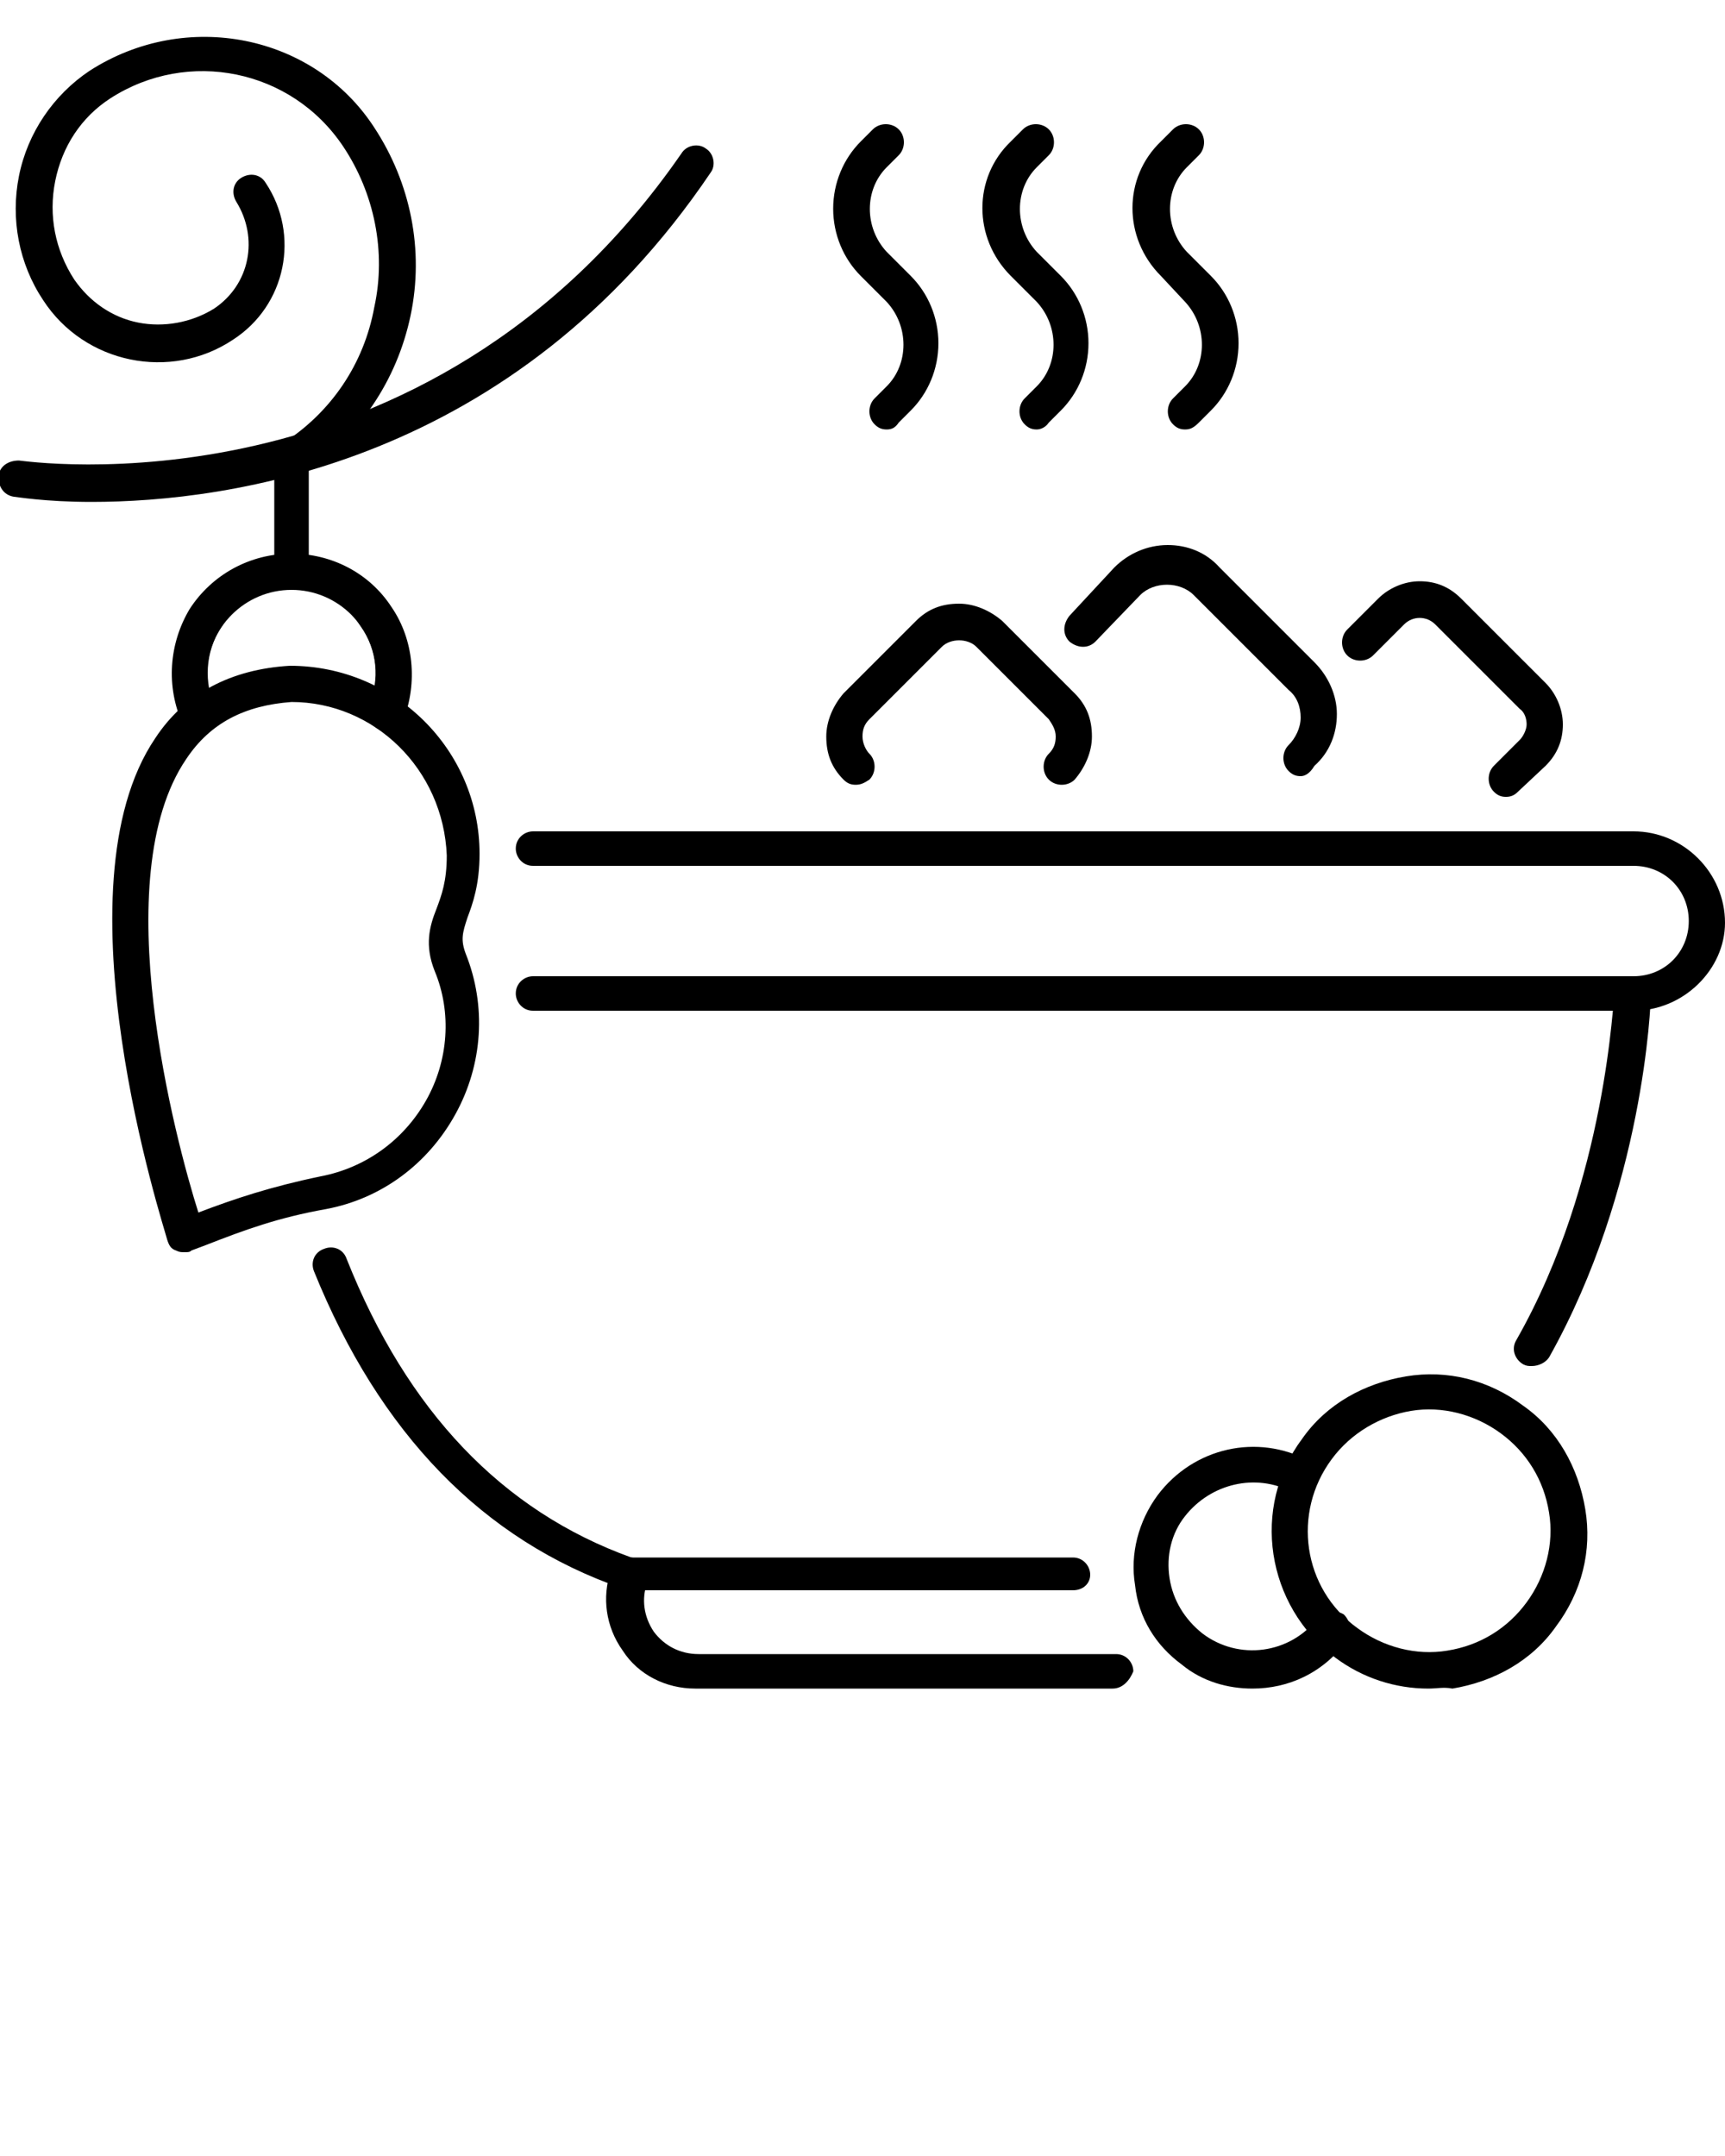 <svg xmlns="http://www.w3.org/2000/svg" xmlns:xlink="http://www.w3.org/1999/xlink" version="1.1" x="0px" y="0px" viewBox="0 0 100 125" style="enable-background:new 0 0 100 100;" xml:space="preserve"><g><g><g><g><path d="M94.7,58.6H30.9c-0.6,0-1-0.5-1-1c0-0.6,0.5-1,1-1h63.8c1.8,0,3.2-1.4,3.2-3.2c0-1.8-1.4-3.2-3.2-3.2      H30.9c-0.6,0-1-0.5-1-1c0-0.6,0.5-1,1-1h63.8c2.9,0,5.3,2.4,5.3,5.3C100,56.2,97.6,58.6,94.7,58.6z"/></g><g><path d="M88.8,79.2c-0.2,0-0.3,0-0.5-0.1c-0.5-0.3-0.7-0.9-0.4-1.4c5.3-9.3,5.6-20,5.7-20.1c0-0.6,0.5-1,1.1-1      c0.6,0,1,0.5,1,1.1c0,0.5-0.4,11.2-5.9,21C89.6,79,89.2,79.2,88.8,79.2z"/></g><g><path d="M62.2,92.2H36.4c-0.1,0-0.2,0-0.3-0.1C28,89.3,22,83.1,18.2,73.7c-0.2-0.5,0-1.1,0.6-1.3      c0.5-0.2,1.1,0,1.3,0.6c3.5,8.8,9,14.6,16.5,17.3h25.6c0.6,0,1,0.5,1,1S62.8,92.2,62.2,92.2z"/></g><g><path d="M64.5,97.9H40.3c-1.7,0-3.3-0.8-4.2-2.2c-1-1.4-1.2-3.1-0.7-4.6c0.1-0.2,0.1-0.2,0.1-0.2      c0.2-0.5,0.8-0.8,1.4-0.5c0.5,0.2,0.8,0.8,0.6,1.3l0,0.1c-0.3,0.9-0.2,1.9,0.4,2.8c0.6,0.8,1.5,1.3,2.6,1.3h24.2      c0.6,0,1,0.5,1,1C65.5,97.4,65.1,97.9,64.5,97.9z"/></g></g></g><g><g><path d="M51.4,24.9c-0.3,0-0.5-0.1-0.7-0.3c-0.4-0.4-0.4-1.1,0-1.5l0.7-0.7c1.3-1.3,1.3-3.5,0-4.9L49.9,16     c-1-1-1.6-2.4-1.6-3.9c0-1.5,0.6-2.9,1.6-3.9l0.7-0.7c0.4-0.4,1.1-0.4,1.5,0c0.4,0.4,0.4,1.1,0,1.5l-0.7,0.7     c-1.3,1.3-1.3,3.5,0,4.9l1.4,1.4c1,1,1.6,2.4,1.6,3.9c0,1.5-0.6,2.9-1.6,3.9l-0.7,0.7C51.9,24.8,51.7,24.9,51.4,24.9z"/></g><g><path d="M60.1,24.9c-0.3,0-0.5-0.1-0.7-0.3c-0.4-0.4-0.4-1.1,0-1.5l0.7-0.7c1.3-1.3,1.3-3.5,0-4.9L58.6,16     c-2.2-2.2-2.2-5.7,0-7.8l0.7-0.7c0.4-0.4,1.1-0.4,1.5,0c0.4,0.4,0.4,1.1,0,1.5l-0.7,0.7c-1.3,1.3-1.3,3.5,0,4.9l1.4,1.4     c1,1,1.6,2.4,1.6,3.9c0,1.5-0.6,2.9-1.6,3.9l-0.7,0.7C60.6,24.8,60.3,24.9,60.1,24.9z"/></g><g><path d="M68.7,24.9c-0.3,0-0.5-0.1-0.7-0.3c-0.4-0.4-0.4-1.1,0-1.5l0.7-0.7c1.3-1.3,1.3-3.5,0-4.9L67.3,16     c-2.2-2.2-2.2-5.7,0-7.8L68,7.5c0.4-0.4,1.1-0.4,1.5,0c0.4,0.4,0.4,1.1,0,1.5l-0.7,0.7c-1.3,1.3-1.3,3.5,0,4.9l1.4,1.4     c1,1,1.6,2.4,1.6,3.9c0,1.5-0.6,2.9-1.6,3.9l-0.7,0.7C69.2,24.8,69,24.9,68.7,24.9z"/></g></g><g><path d="M49.6,45.5c-0.3,0-0.5-0.1-0.7-0.3c-0.7-0.7-1-1.5-1-2.5c0-0.9,0.4-1.8,1-2.5l4.2-4.2    c0.7-0.7,1.5-1,2.5-1c0.9,0,1.8,0.4,2.5,1l4.2,4.2c0.7,0.7,1,1.5,1,2.5c0,0.9-0.4,1.8-1,2.5c-0.4,0.4-1.1,0.4-1.5,0    c-0.4-0.4-0.4-1.1,0-1.5c0.3-0.3,0.4-0.6,0.4-1c0-0.4-0.2-0.7-0.4-1l-4.2-4.2c-0.5-0.5-1.5-0.5-2,0l-4.2,4.2    c-0.3,0.3-0.4,0.6-0.4,1c0,0.4,0.2,0.8,0.4,1c0.4,0.4,0.4,1.1,0,1.5C50.1,45.4,49.9,45.5,49.6,45.5z"/></g><g><path d="M75.4,45c-0.3,0-0.5-0.1-0.7-0.3c-0.4-0.4-0.4-1.1,0-1.5c0.4-0.4,0.7-1,0.7-1.6s-0.2-1.2-0.7-1.6    l-5.5-5.5c-0.8-0.8-2.3-0.8-3.1,0l-2.6,2.7c-0.4,0.4-1,0.4-1.5,0c-0.4-0.4-0.4-1,0-1.5l2.6-2.8c0.8-0.8,1.9-1.3,3.1-1.3    c1.1,0,2.2,0.4,3,1.3l5.5,5.5c0.8,0.8,1.3,1.9,1.3,3c0,1.1-0.4,2.2-1.3,3C75.9,44.9,75.6,45,75.4,45z"/></g><g><path d="M17,27.6c-0.3,0-0.7-0.2-0.9-0.5c-0.3-0.5-0.2-1.1,0.3-1.4c2.8-1.8,4.7-4.6,5.3-7.9    c0.7-3.2,0-6.6-1.8-9.3c-3-4.5-9-5.7-13.5-2.8c-1.7,1.1-2.8,2.8-3.2,4.8c-0.4,2,0,4,1.1,5.7c0.9,1.3,2.2,2.2,3.7,2.5    c1.5,0.3,3.1,0,4.4-0.8c2.1-1.4,2.6-4.1,1.3-6.2c-0.3-0.5-0.2-1.1,0.3-1.4c0.5-0.3,1.1-0.2,1.4,0.3c2,3,1.2,7.1-1.9,9.1    c-3.6,2.4-8.6,1.4-11-2.3c-1.4-2.1-1.9-4.7-1.4-7.2c0.5-2.5,2-4.7,4.1-6.1C10.8,0.5,18.2,2,21.7,7.4c2.1,3.2,2.9,7.1,2.1,10.9    c-0.8,3.8-3,7-6.2,9.2C17.4,27.6,17.2,27.6,17,27.6z"/></g><g><g><path d="M10.7,72.6c-0.2,0-0.3,0-0.5-0.1c-0.3-0.1-0.4-0.3-0.5-0.6C9.5,71.1,3.1,51.5,9,42.8     c1.7-2.6,4.4-4,7.8-4.2c0,0,0,0,0,0c6.1,0,11,4.9,11,10.9c0,1.8-0.4,2.9-0.7,3.7c-0.3,0.9-0.4,1.3-0.1,2.1c1.2,3,1,6.4-0.6,9.3     c-1.6,2.9-4.3,4.9-7.5,5.5c-2.8,0.5-4.7,1.2-7,2.1l-0.8,0.3C11,72.6,10.9,72.6,10.7,72.6z M16.9,40.7c-2.7,0.2-4.7,1.2-6.1,3.3     c-4.7,6.9-0.6,22.2,0.7,26.3c2.1-0.8,4.2-1.5,7.1-2.1c2.6-0.5,4.8-2.1,6.1-4.4c1.3-2.3,1.5-5.1,0.5-7.5c-0.6-1.5-0.3-2.6,0.1-3.6     c0.3-0.8,0.6-1.6,0.6-3.1C25.7,44.6,21.7,40.7,16.9,40.7z"/></g><g><path d="M22.8,40.1c-0.6,0-1-0.5-1-1c0-2.7-2.2-4.9-4.9-4.9c-2.7,0-4.9,2.2-4.9,4.9c0,0.6-0.5,1-1,1s-1-0.5-1-1     c0-3.8,3.1-6.9,6.9-6.9c3.8,0,6.9,3.1,6.9,6.9C23.8,39.6,23.3,40.1,22.8,40.1z"/></g><g><path d="M11.5,42.6c-0.4,0-0.8-0.2-0.9-0.6c-1-2.2-0.8-4.7,0.4-6.7c1.3-2,3.5-3.2,5.9-3.2c2.3,0,4.5,1.1,5.8,3.1     c1.3,1.9,1.5,4.4,0.7,6.5c-0.2,0.5-0.8,0.8-1.4,0.6c-0.5-0.2-0.8-0.8-0.6-1.4c0.6-1.5,0.5-3.2-0.5-4.6c-0.9-1.4-2.4-2.2-4-2.2     c-1.7,0-3.2,0.8-4.1,2.3c-0.9,1.4-1,3.2-0.3,4.7c0.2,0.5,0,1.1-0.5,1.4C11.8,42.5,11.6,42.6,11.5,42.6z"/></g><g><path d="M16.9,34.2c-0.6,0-1-0.5-1-1v-6.5c0-0.6,0.5-1,1-1c0.6,0,1,0.5,1,1v6.5C17.9,33.7,17.4,34.2,16.9,34.2z"/></g></g><g><g><path d="M82.8,97.9c-1.9,0-3.8-0.6-5.4-1.8c-4-3-4.9-8.7-1.9-12.7l0,0c1.4-2,3.6-3.2,6-3.6     c2.4-0.4,4.8,0.2,6.8,1.7c2,1.4,3.2,3.6,3.6,6c0.4,2.4-0.2,4.8-1.7,6.8c-1.4,2-3.6,3.2-6,3.6C83.7,97.8,83.3,97.9,82.8,97.9z      M77.2,84.6c-2.3,3.1-1.7,7.5,1.5,9.8c1.5,1.1,3.4,1.6,5.2,1.3c1.9-0.3,3.5-1.3,4.6-2.8c1.1-1.5,1.6-3.4,1.3-5.2     c-0.3-1.9-1.3-3.5-2.8-4.6c-1.5-1.1-3.4-1.6-5.2-1.3C80,82.1,78.3,83.1,77.2,84.6L77.2,84.6z"/></g><g><path d="M72.6,97.9c-1.4,0-2.9-0.4-4.1-1.4c-1.5-1.1-2.5-2.7-2.7-4.6c-0.3-1.8,0.2-3.7,1.3-5.2     c2.1-2.8,5.8-3.6,8.8-2c0.5,0.3,0.7,0.9,0.4,1.4c-0.3,0.5-0.9,0.7-1.4,0.4c-2.1-1.1-4.7-0.5-6.2,1.4c-0.8,1-1.1,2.3-0.9,3.6     c0.2,1.3,0.9,2.4,1.9,3.2c2.1,1.6,5.1,1.2,6.7-0.9c0.4-0.4,1-0.5,1.5-0.2c0.4,0.4,0.5,1,0.2,1.5C76.7,97,74.7,97.9,72.6,97.9z"/></g></g><g><path d="M87.3,46.2c-0.3,0-0.5-0.1-0.7-0.3c-0.4-0.4-0.4-1.1,0-1.5l1.5-1.5c0.2-0.2,0.4-0.6,0.4-0.9    c0-0.3-0.1-0.7-0.4-0.9l-4.9-4.9c-0.5-0.5-1.3-0.5-1.8,0L79.6,38c-0.4,0.4-1.1,0.4-1.5,0c-0.4-0.4-0.4-1.1,0-1.5l1.8-1.8    c0.6-0.6,1.5-1,2.4-1c0.9,0,1.7,0.3,2.4,1l4.9,4.9c0.6,0.6,1,1.5,1,2.4c0,0.9-0.3,1.7-1,2.4L88,45.9    C87.8,46.1,87.6,46.2,87.3,46.2z"/></g><g><path d="M5.3,29.1c-2.7,0-4.4-0.3-4.5-0.3c-0.6-0.1-0.9-0.6-0.9-1.2c0.1-0.6,0.6-0.9,1.2-0.9    c0.2,0,23.6,3.6,38.4-17.8c0.3-0.5,1-0.6,1.4-0.3c0.5,0.3,0.6,1,0.3,1.4C29.8,26.9,13.2,29.1,5.3,29.1z"/></g></g></svg>